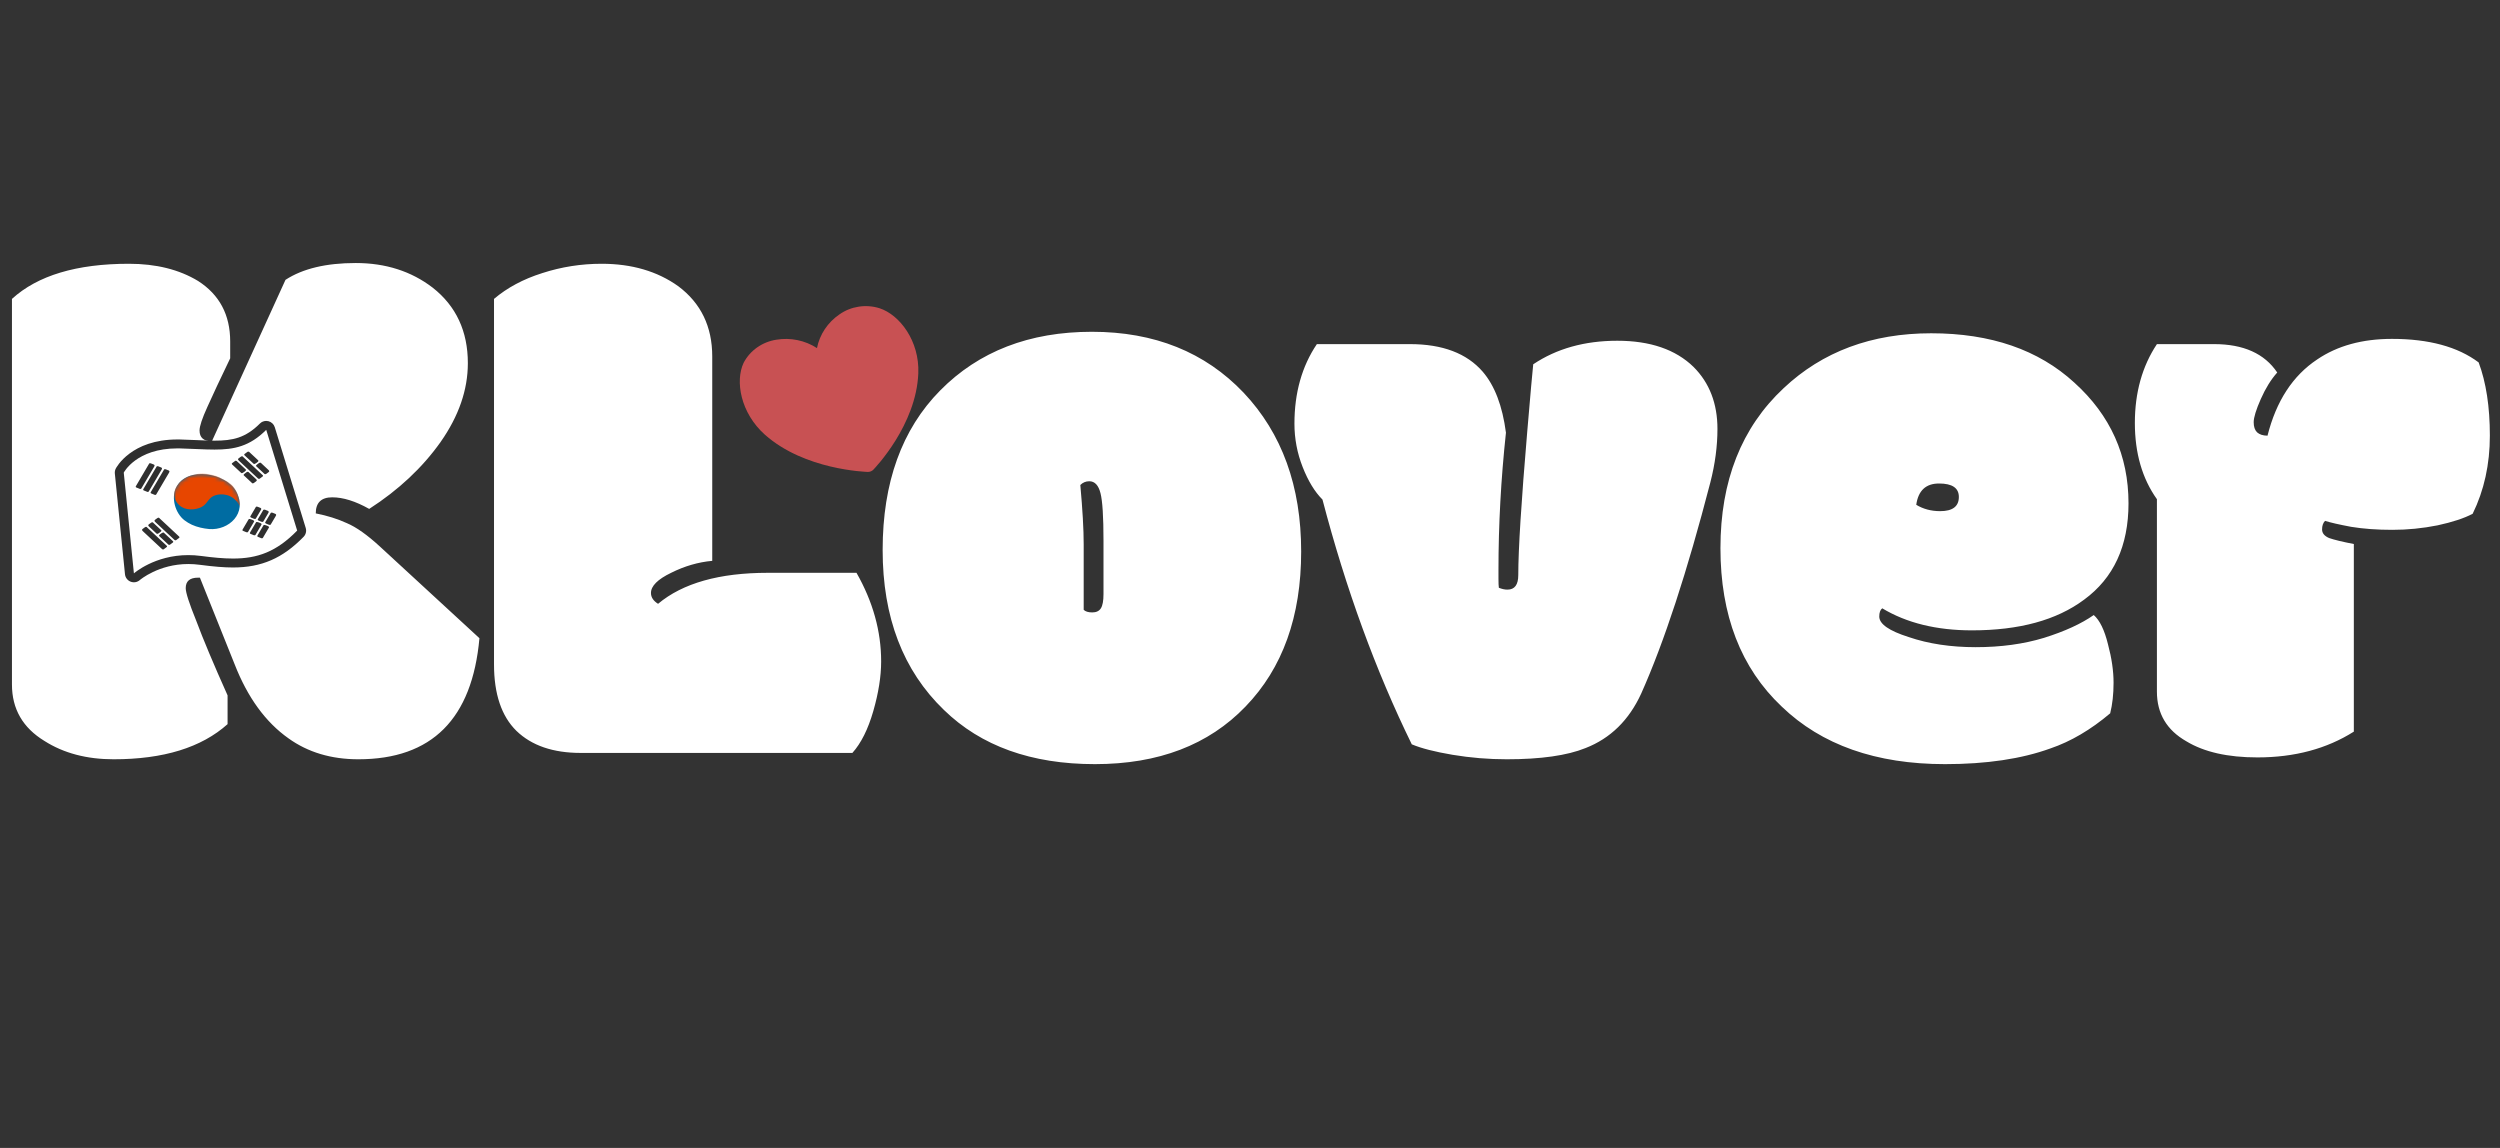 <svg width="588" height="270" viewBox="0 0 588 270" fill="none" xmlns="http://www.w3.org/2000/svg">
<rect x="0" y="0" width="588" height="270" fill="#333333" stroke="none"/>
<path d="M54.141 80.32V84.275C51.797 89.139 50.01 92.947 48.779 95.701C47.549 98.396 46.934 100.242 46.934 101.238C46.934 102.937 47.9 103.787 49.834 103.787L67.148 65.819C71.192 63.181 76.699 61.863 83.672 61.863C90.703 61.863 96.738 63.797 101.777 67.664C107.285 72 110.039 77.918 110.039 85.418C110.039 91.688 107.9 97.869 103.623 103.963C99.346 109.998 93.75 115.242 86.836 119.695C83.613 117.879 80.713 116.971 78.135 116.971C75.556 116.971 74.268 118.231 74.268 120.75C76.963 121.277 79.394 122.039 81.562 123.035C83.789 123.973 86.396 125.818 89.385 128.572L112.764 150.106C111.064 169.09 101.572 178.582 84.287 178.582C77.9 178.582 72.422 176.941 67.852 173.66C62.461 169.852 58.242 164.051 55.195 156.258L47.021 135.867H46.582C44.648 135.867 43.681 136.687 43.681 138.328C43.681 139.383 44.502 141.931 46.143 145.975C47.783 150.369 50.244 156.229 53.525 163.553V170.32C47.373 175.828 38.438 178.582 26.719 178.582C20.391 178.582 14.971 177.146 10.459 174.275C5.361 171.17 2.812 166.746 2.812 161.004V70.301C8.848 64.793 18.018 62.039 30.322 62.039C36.709 62.039 42.129 63.387 46.582 66.082C51.621 69.305 54.141 74.051 54.141 80.32ZM136.582 177.088C130.078 177.088 125.039 175.359 121.465 171.902C117.949 168.445 116.192 163.231 116.192 156.258V70.301C119.297 67.664 123.076 65.643 127.529 64.236C132.041 62.771 136.699 62.039 141.504 62.039C148.594 62.039 154.6 63.797 159.521 67.312C164.854 71.297 167.519 76.805 167.519 83.836V131.912C164.238 132.205 161.016 133.143 157.852 134.725C154.688 136.248 153.106 137.83 153.106 139.471C153.106 140.467 153.662 141.316 154.775 142.019C160.576 137.156 169.189 134.725 180.615 134.725H201.445C205.313 141.521 207.246 148.465 207.246 155.555C207.246 159.07 206.631 162.967 205.4 167.244C204.17 171.521 202.529 174.803 200.479 177.088H136.582ZM254.883 128.045V143.426C255.293 143.836 255.967 144.041 256.904 144.041C257.842 144.041 258.516 143.719 258.926 143.074C259.336 142.43 259.541 141.316 259.541 139.734V127.166C259.541 121.541 259.306 117.82 258.838 116.004C258.369 114.129 257.49 113.191 256.201 113.191C255.381 113.191 254.678 113.484 254.092 114.07C254.619 119.871 254.883 124.529 254.883 128.045ZM222.012 166.981C212.402 157.723 207.598 145.183 207.598 129.363C207.598 113.484 212.109 100.975 221.133 91.834C230.215 82.635 242.109 78.035 256.817 78.035C271.523 78.035 283.418 82.811 292.5 92.361C301.524 101.912 306.036 114.363 306.036 129.715C306.036 145.008 301.671 157.166 292.94 166.189C284.268 175.213 272.461 179.725 257.519 179.725C242.578 179.725 230.742 175.477 222.012 166.981ZM352.44 134.021V136.131C352.44 137.127 352.47 137.83 352.53 138.24C353.232 138.533 353.907 138.68 354.552 138.68C356.25 138.68 357.099 137.537 357.099 135.252C357.099 129.275 357.804 118.025 359.208 101.502C359.97 92.537 360.438 87.264 360.615 85.681C366.123 81.99 372.714 80.144 380.391 80.144C388.125 80.144 394.101 82.195 398.319 86.297C402.069 90.047 403.944 94.91 403.944 100.887C403.944 104.93 403.389 109.119 402.276 113.455C396.825 134.49 391.407 151.043 386.016 163.113C383.145 169.383 378.78 173.66 372.921 175.945C368.583 177.703 362.403 178.582 354.375 178.582C350.097 178.582 345.849 178.231 341.631 177.527C337.47 176.824 334.278 176.004 332.052 175.066C323.556 157.723 316.554 138.533 311.046 117.498C309.228 115.681 307.677 113.133 306.387 109.852C305.097 106.57 304.452 103.172 304.452 99.656C304.452 92.391 306.21 86.15 309.726 80.936C309.726 80.936 317.022 80.936 331.611 80.936C339.288 80.936 345 83.104 348.75 87.439C351.564 90.721 353.379 95.496 354.198 101.766C353.028 112.664 352.44 123.416 352.44 134.021ZM457.47 179.725C441.24 179.725 428.436 175.213 419.064 166.189C409.452 157.107 404.649 144.685 404.649 128.924C404.649 113.104 409.599 100.564 419.502 91.306C428.643 82.694 440.214 78.387 454.218 78.387C468.222 78.387 479.442 82.254 487.881 89.988C496.377 97.664 500.625 107.127 500.625 118.377C500.625 128.396 497.139 135.955 490.167 141.053C483.72 145.857 474.933 148.26 463.8 148.26C455.478 148.26 448.446 146.531 442.704 143.074C442.236 143.426 442.002 144.07 442.002 145.008C442.002 146.766 444.315 148.377 448.944 149.842C453.573 151.424 458.817 152.215 464.679 152.215C470.595 152.215 475.956 151.482 480.762 150.018C485.625 148.494 489.522 146.707 492.45 144.656C493.857 145.887 494.97 148.172 495.792 151.512C496.671 154.793 497.109 157.81 497.109 160.564C497.109 163.26 496.845 165.662 496.317 167.771C491.748 171.639 487.062 174.393 482.256 176.033C475.458 178.494 467.196 179.725 457.47 179.725ZM456.327 120.223C459.258 120.223 460.722 119.109 460.722 116.883C460.722 114.773 459.171 113.719 456.063 113.719C452.958 113.719 451.173 115.389 450.702 118.729C452.343 119.725 454.218 120.223 456.327 120.223ZM530.946 178.143C523.974 178.143 518.409 176.883 514.248 174.363C509.619 171.727 507.306 167.83 507.306 162.674V117.41C503.847 112.547 502.119 106.57 502.119 99.481C502.119 92.332 503.847 86.15 507.306 80.936H520.752C527.667 80.936 532.617 83.162 535.605 87.615C534.141 89.256 532.851 91.336 531.738 93.856C530.625 96.375 530.067 98.192 530.067 99.305C530.067 100.359 530.331 101.15 530.859 101.678C531.444 102.205 532.266 102.469 533.319 102.469C535.371 94.324 539.268 88.348 545.01 84.539C549.756 81.317 555.615 79.705 562.587 79.705C571.26 79.705 578.058 81.551 582.978 85.242C584.736 89.93 585.615 95.672 585.615 102.469C585.615 109.207 584.268 115.33 581.571 120.838C579.579 121.893 576.825 122.801 573.312 123.562C569.796 124.266 566.25 124.617 562.677 124.617C559.101 124.617 555.879 124.383 553.008 123.914C550.194 123.387 548.145 122.918 546.855 122.508C546.387 122.977 546.153 123.65 546.153 124.529C546.153 125.408 546.708 126.082 547.821 126.551C548.994 126.961 550.929 127.43 553.623 127.957V172.078C547.236 176.121 539.679 178.143 530.946 178.143Z" fill="white"/>
<path d="M29.108 111.162C29.108 111.162 32.149 105.213 42.376 105.472C51.467 105.698 56.73 106.972 62.617 101.105L69.895 124.796C63.035 131.834 56.996 132.049 47.283 130.758C37.571 129.47 31.495 134.852 31.495 134.852L29.108 111.162Z" fill="white"/>
<path d="M43.383 122.368C41.268 120.733 40.175 117.213 41.435 114.654C43.951 109.531 53.202 111.261 55.544 115.592C58.327 120.737 53.777 124.81 49.196 124.428C47.869 124.318 46.361 123.985 45.129 123.419C44.51 123.133 43.925 122.781 43.383 122.368Z" fill="#006CA2"/>
<mask id="mask0_220_456" style="mask-type:luminance" maskUnits="userSpaceOnUse" x="40" y="111" width="17" height="14">
<path d="M43.383 122.368C41.268 120.733 40.175 117.213 41.435 114.654C43.951 109.531 53.202 111.261 55.544 115.592C58.327 120.737 53.777 124.81 49.196 124.428C47.869 124.318 46.361 123.985 45.129 123.419C44.51 123.133 43.925 122.781 43.383 122.368Z" fill="white"/>
</mask>
<g mask="url(#mask0_220_456)">
<path d="M56.176 117.107C56.226 117.287 56.269 117.464 56.304 117.641C56.361 117.927 56.595 118.769 56.375 119.024C56.286 118.932 56.243 118.752 56.166 118.635C56.01 118.409 55.896 118.164 55.711 117.966C55.505 117.747 55.314 117.535 55.087 117.34C54.8 117.099 54.477 116.894 54.129 116.721C53.639 116.487 53.103 116.349 52.568 116.296C51.755 116.219 50.932 116.335 50.25 116.639C49.555 116.958 49.172 117.475 48.753 118.016C48.515 118.317 48.26 118.649 47.947 118.897C46.741 119.842 44.328 120.206 42.738 119.251C42.273 118.971 41.868 118.575 41.549 118.118C40.069 116.003 41.592 113.667 43.38 112.538C44.285 111.972 45.371 111.6 46.528 111.459C48.15 111.261 49.807 111.512 51.326 112.142C51.656 112.28 51.978 112.436 52.294 112.609C53.217 113.119 54.122 113.533 54.831 114.385C55.289 114.934 55.641 115.581 55.903 116.268C55.999 116.512 56.095 116.806 56.176 117.107Z" fill="#E74600"/>
</g>
<path d="M33.093 114.994C33.025 115.015 32.951 115.015 32.887 114.991L32.631 114.884C32.496 114.831 32.362 114.775 32.227 114.722C32.11 114.672 31.96 114.64 31.925 114.516C31.911 114.456 31.925 114.407 31.957 114.353C32.106 114.099 32.255 113.847 32.404 113.589C32.624 113.214 32.844 112.846 33.061 112.471C33.309 112.053 33.55 111.639 33.795 111.222C34.022 110.833 34.253 110.444 34.48 110.058C34.647 109.771 34.817 109.481 34.987 109.198C35.02 109.145 35.055 109.028 35.115 108.993C35.243 108.918 35.41 108.954 35.534 109.003C35.672 109.06 35.815 109.113 35.953 109.17C36.056 109.212 36.176 109.24 36.262 109.311C36.467 109.484 36.297 109.697 36.197 109.867C36.009 110.182 35.821 110.504 35.633 110.822C35.395 111.226 35.158 111.632 34.917 112.04C34.672 112.457 34.427 112.874 34.179 113.292C33.973 113.646 33.763 114 33.554 114.353C33.479 114.481 33.401 114.612 33.327 114.739C33.298 114.789 33.27 114.835 33.238 114.884C33.22 114.938 33.16 114.976 33.093 114.994ZM34.846 115.691C34.778 115.712 34.704 115.712 34.639 115.687C34.551 115.652 34.469 115.62 34.384 115.581C34.249 115.528 34.114 115.472 33.98 115.419C33.862 115.369 33.71 115.337 33.678 115.217C33.664 115.153 33.678 115.107 33.71 115.051C33.859 114.796 34.012 114.545 34.157 114.286C34.377 113.915 34.597 113.543 34.814 113.168C35.062 112.75 35.303 112.337 35.552 111.919C35.779 111.53 36.009 111.141 36.236 110.755C36.407 110.468 36.574 110.178 36.744 109.895C36.776 109.842 36.812 109.725 36.872 109.693C37 109.619 37.163 109.651 37.287 109.7C37.425 109.757 37.568 109.814 37.706 109.87C37.812 109.909 37.929 109.941 38.011 110.008C38.216 110.182 38.05 110.394 37.947 110.563C37.762 110.879 37.571 111.201 37.383 111.519C37.145 111.922 36.907 112.33 36.67 112.736C36.425 113.154 36.18 113.571 35.931 113.989C35.722 114.343 35.516 114.697 35.307 115.051C35.232 115.178 35.158 115.309 35.08 115.436C35.051 115.486 35.023 115.532 34.995 115.581C34.969 115.634 34.913 115.677 34.846 115.691ZM36.595 116.395C36.528 116.413 36.45 116.417 36.389 116.388C36.304 116.353 36.219 116.321 36.133 116.286C35.999 116.232 35.864 116.176 35.729 116.119C35.612 116.073 35.459 116.038 35.428 115.918C35.41 115.854 35.428 115.808 35.459 115.751C35.608 115.496 35.758 115.245 35.906 114.987L36.567 113.872L37.301 112.619C37.529 112.234 37.759 111.841 37.989 111.455C38.156 111.169 38.327 110.882 38.497 110.596C38.525 110.543 38.564 110.426 38.625 110.394C38.752 110.32 38.916 110.351 39.04 110.401C39.178 110.458 39.317 110.514 39.459 110.571C39.562 110.61 39.686 110.642 39.767 110.709C39.97 110.882 39.803 111.095 39.704 111.265C39.519 111.583 39.328 111.901 39.139 112.22C38.902 112.627 38.664 113.034 38.426 113.437C38.177 113.855 37.933 114.272 37.688 114.69C37.478 115.047 37.273 115.397 37.063 115.751C36.989 115.879 36.914 116.01 36.836 116.14C36.812 116.19 36.783 116.236 36.751 116.286C36.719 116.339 36.662 116.374 36.595 116.395ZM41.243 127.081C41.315 127.085 41.389 127.067 41.442 127.028L41.655 126.869L41.989 126.621C42.085 126.547 42.223 126.48 42.212 126.352C42.209 126.292 42.177 126.246 42.134 126.204C41.907 125.991 41.68 125.783 41.457 125.571L40.466 124.647C40.097 124.304 39.728 123.957 39.359 123.613C39.015 123.295 38.671 122.973 38.327 122.651C38.075 122.418 37.823 122.177 37.564 121.94C37.518 121.894 37.443 121.795 37.376 121.774C37.23 121.731 37.081 121.799 36.978 121.88C36.861 121.965 36.744 122.05 36.627 122.138C36.541 122.205 36.435 122.258 36.379 122.347C36.24 122.559 36.464 122.725 36.616 122.867C36.897 123.129 37.181 123.391 37.461 123.656C37.819 123.992 38.181 124.325 38.54 124.661C38.909 125.004 39.278 125.351 39.647 125.694C39.959 125.988 40.271 126.278 40.587 126.568C40.701 126.678 40.814 126.781 40.928 126.89C40.97 126.929 41.016 126.972 41.055 127.01C41.105 127.053 41.173 127.078 41.243 127.081ZM38.323 129.233C38.394 129.24 38.465 129.222 38.518 129.18C38.593 129.127 38.66 129.073 38.731 129.024C38.841 128.939 38.951 128.854 39.065 128.773C39.16 128.699 39.295 128.631 39.289 128.504C39.285 128.444 39.256 128.401 39.207 128.355C38.987 128.143 38.76 127.934 38.533 127.725C38.203 127.414 37.873 127.11 37.542 126.802C37.173 126.459 36.808 126.112 36.435 125.769C36.091 125.447 35.747 125.128 35.403 124.806C35.147 124.569 34.895 124.332 34.639 124.095C34.59 124.052 34.519 123.95 34.448 123.929C34.303 123.886 34.154 123.957 34.051 124.035C33.934 124.12 33.816 124.208 33.703 124.293C33.614 124.357 33.511 124.413 33.451 124.502C33.313 124.714 33.54 124.877 33.689 125.022C33.973 125.284 34.253 125.549 34.537 125.811C34.895 126.147 35.254 126.48 35.612 126.816L36.723 127.849C37.035 128.143 37.348 128.433 37.66 128.727C37.773 128.833 37.887 128.939 38.004 129.045C38.046 129.084 38.089 129.127 38.132 129.166C38.185 129.205 38.252 129.229 38.323 129.233ZM37.507 125.793C37.56 125.74 37.617 125.694 37.663 125.656C37.816 125.514 38.014 125.411 38.195 125.305C38.352 125.21 38.451 125.21 38.586 125.337C38.724 125.468 38.866 125.599 39.005 125.726L39.995 126.65C40.222 126.858 40.445 127.071 40.669 127.279C40.718 127.326 40.75 127.368 40.75 127.432C40.757 127.555 40.623 127.627 40.527 127.697C40.417 127.782 40.303 127.864 40.19 127.949L39.977 128.108C39.927 128.143 39.853 128.161 39.782 128.157C39.71 128.154 39.643 128.132 39.597 128.09C39.555 128.047 39.512 128.008 39.469 127.966L39.129 127.648C38.813 127.357 38.504 127.064 38.188 126.77C37.95 126.547 37.699 126.331 37.471 126.105C37.361 125.995 37.418 125.889 37.507 125.793ZM34.917 123.423C34.977 123.337 35.08 123.281 35.165 123.214C35.282 123.129 35.399 123.04 35.516 122.956C35.619 122.878 35.764 122.81 35.914 122.853C35.985 122.871 36.056 122.973 36.105 123.019C36.361 123.257 36.613 123.493 36.868 123.727C37.212 124.049 37.553 124.371 37.898 124.689C37.95 124.739 37.965 124.753 37.965 124.813C37.972 124.966 37.773 125.086 37.649 125.178C37.493 125.295 37.177 125.595 36.943 125.56C36.833 125.542 36.748 125.425 36.68 125.362L36.002 124.729C35.718 124.467 35.438 124.204 35.154 123.939C35.002 123.801 34.775 123.638 34.917 123.423ZM61.371 123.097C61.307 123.058 61.236 123.026 61.176 122.998C60.984 122.899 60.761 122.846 60.555 122.786C60.374 122.729 60.278 122.75 60.186 122.906C60.097 123.062 60.002 123.221 59.909 123.376C59.689 123.748 59.473 124.123 59.249 124.498C59.1 124.753 58.951 125.004 58.802 125.259C58.774 125.312 58.756 125.362 58.774 125.425C58.805 125.546 58.958 125.581 59.075 125.627C59.21 125.68 59.342 125.737 59.476 125.793C59.558 125.829 59.646 125.861 59.731 125.896C59.796 125.921 59.87 125.921 59.938 125.903C60.005 125.882 60.062 125.846 60.094 125.793C60.122 125.748 60.15 125.698 60.175 125.648C60.253 125.521 60.328 125.394 60.402 125.259C60.612 124.905 60.818 124.555 61.027 124.201C61.187 123.932 61.353 123.663 61.502 123.391C61.577 123.253 61.488 123.164 61.371 123.097ZM63.11 120.217C63.025 120.146 62.904 120.114 62.801 120.075C62.663 120.018 62.521 119.962 62.382 119.905C62.258 119.856 62.095 119.824 61.967 119.898C61.907 119.933 61.868 120.047 61.836 120.1C61.665 120.386 61.499 120.673 61.329 120.96C61.101 121.345 60.871 121.738 60.64 122.124C60.605 122.181 60.594 122.198 60.615 122.258C60.661 122.407 60.888 122.474 61.037 122.534C61.225 122.612 61.626 122.828 61.84 122.74C61.939 122.701 61.985 122.566 62.031 122.488C62.18 122.233 62.333 121.983 62.478 121.724C62.666 121.405 62.854 121.088 63.039 120.769C63.142 120.599 63.309 120.39 63.11 120.217ZM59.621 122.396C59.558 122.357 59.487 122.326 59.426 122.297C59.235 122.198 59.015 122.145 58.802 122.081C58.621 122.028 58.529 122.05 58.436 122.205C58.344 122.361 58.252 122.521 58.16 122.676C57.94 123.047 57.723 123.419 57.499 123.794L57.053 124.559C57.021 124.612 57.006 124.661 57.024 124.721C57.056 124.845 57.209 124.877 57.326 124.927L57.727 125.089C57.812 125.125 57.897 125.156 57.982 125.195C58.043 125.216 58.121 125.216 58.188 125.199C58.255 125.181 58.316 125.146 58.344 125.093C58.376 125.043 58.401 124.997 58.429 124.948C58.504 124.82 58.582 124.689 58.656 124.562C58.866 124.208 59.072 123.854 59.281 123.5C59.441 123.232 59.608 122.966 59.757 122.69C59.824 122.556 59.739 122.467 59.621 122.396ZM61.357 119.516C61.275 119.449 61.158 119.417 61.052 119.374C60.913 119.322 60.771 119.265 60.633 119.205C60.512 119.155 60.346 119.12 60.214 119.197C60.154 119.233 60.118 119.346 60.087 119.399C59.916 119.683 59.749 119.973 59.579 120.259C59.352 120.648 59.125 121.037 58.894 121.423C58.859 121.48 58.852 121.498 58.869 121.558C58.916 121.706 59.143 121.77 59.292 121.834C59.476 121.912 59.877 122.128 60.09 122.039C60.193 121.996 60.236 121.866 60.282 121.788L60.729 121.024C60.917 120.705 61.105 120.386 61.29 120.068C61.396 119.902 61.559 119.69 61.357 119.516ZM63.12 123.794C63.056 123.755 62.986 123.723 62.926 123.695C62.734 123.596 62.51 123.543 62.304 123.483C62.123 123.426 62.028 123.448 61.935 123.603C61.843 123.759 61.751 123.918 61.659 124.077C61.438 124.452 61.222 124.82 60.998 125.195C60.849 125.45 60.7 125.702 60.548 125.956C60.519 126.009 60.505 126.062 60.519 126.122C60.551 126.243 60.704 126.278 60.821 126.328C60.956 126.381 61.091 126.437 61.222 126.491C61.311 126.526 61.393 126.558 61.478 126.593C61.541 126.618 61.616 126.618 61.683 126.6C61.751 126.579 61.807 126.544 61.84 126.491C61.868 126.444 61.896 126.395 61.925 126.346C61.999 126.218 62.077 126.091 62.152 125.956C62.358 125.606 62.567 125.252 62.776 124.894C62.936 124.626 63.106 124.361 63.252 124.084C63.326 123.95 63.238 123.862 63.12 123.794ZM64.856 120.917C64.774 120.847 64.65 120.818 64.55 120.776C64.409 120.719 64.27 120.663 64.132 120.606C64.008 120.556 63.844 120.525 63.717 120.596C63.656 120.631 63.621 120.748 63.589 120.8C63.419 121.084 63.252 121.374 63.081 121.657C62.854 122.043 62.627 122.436 62.397 122.821C62.361 122.878 62.354 122.899 62.372 122.956C62.414 123.108 62.645 123.172 62.794 123.235C62.978 123.309 63.38 123.529 63.596 123.437C63.695 123.394 63.742 123.263 63.784 123.185C63.933 122.931 64.082 122.679 64.235 122.421C64.423 122.106 64.611 121.784 64.799 121.466C64.895 121.3 65.062 121.087 64.856 120.917ZM60.892 112.634C60.967 112.637 61.037 112.619 61.091 112.581L61.303 112.421C61.417 112.34 61.527 112.255 61.637 112.17C61.737 112.099 61.871 112.029 61.864 111.905C61.861 111.841 61.829 111.799 61.783 111.752C61.556 111.54 61.332 111.335 61.105 111.123C60.779 110.815 60.445 110.507 60.115 110.199C59.746 109.856 59.377 109.509 59.008 109.166C58.663 108.848 58.319 108.525 57.975 108.203C57.719 107.966 57.468 107.729 57.212 107.496C57.163 107.45 57.095 107.348 57.024 107.33C56.879 107.287 56.73 107.354 56.627 107.432C56.51 107.521 56.392 107.606 56.276 107.69C56.19 107.754 56.084 107.814 56.027 107.899C55.889 108.112 56.116 108.282 56.265 108.419C56.549 108.685 56.829 108.947 57.113 109.209C57.471 109.548 57.83 109.881 58.191 110.217C58.561 110.563 58.933 110.907 59.299 111.25C59.614 111.54 59.923 111.834 60.239 112.124C60.356 112.23 60.466 112.336 60.583 112.443C60.626 112.482 60.668 112.524 60.711 112.563C60.757 112.606 60.825 112.63 60.892 112.634ZM57.762 110.73C57.712 110.78 57.652 110.829 57.606 110.872C57.45 111.01 57.255 111.113 57.077 111.222C56.921 111.317 56.822 111.317 56.684 111.186C56.545 111.059 56.403 110.928 56.265 110.797C55.935 110.49 55.605 110.182 55.275 109.877C55.048 109.669 54.824 109.456 54.601 109.244C54.554 109.198 54.523 109.155 54.519 109.092C54.511 108.968 54.647 108.897 54.742 108.826C54.852 108.745 54.966 108.66 55.079 108.575C55.147 108.525 55.218 108.469 55.292 108.419C55.342 108.38 55.417 108.363 55.488 108.367C55.559 108.373 55.626 108.395 55.672 108.434C55.715 108.469 55.761 108.515 55.8 108.554C55.913 108.66 56.027 108.766 56.144 108.872C56.456 109.166 56.769 109.456 57.081 109.75C57.322 109.973 57.571 110.189 57.798 110.419C57.907 110.532 57.851 110.638 57.762 110.73ZM60.353 113.101C60.296 113.186 60.189 113.242 60.104 113.309C59.987 113.394 59.87 113.483 59.753 113.568C59.65 113.646 59.501 113.717 59.355 113.674C59.285 113.653 59.213 113.55 59.167 113.508C58.912 113.267 58.656 113.034 58.405 112.796C58.06 112.475 57.716 112.156 57.372 111.834C57.322 111.788 57.304 111.77 57.304 111.71C57.301 111.554 57.499 111.438 57.62 111.342C57.776 111.229 58.092 110.925 58.327 110.964C58.436 110.981 58.522 111.098 58.593 111.162L59.267 111.792C59.551 112.053 59.835 112.319 60.115 112.581C60.268 112.722 60.495 112.888 60.353 113.101ZM60.683 108.579C60.633 108.628 60.573 108.678 60.526 108.72C60.37 108.858 60.175 108.957 59.994 109.067C59.838 109.163 59.739 109.163 59.604 109.035C59.465 108.905 59.324 108.777 59.185 108.646L58.195 107.722C57.971 107.51 57.744 107.305 57.521 107.093C57.475 107.047 57.443 107.004 57.439 106.94C57.432 106.817 57.567 106.746 57.663 106.675C57.773 106.59 57.886 106.509 58 106.424L58.213 106.265C58.266 106.229 58.337 106.211 58.408 106.215C58.479 106.219 58.547 106.24 58.596 106.279C58.639 106.317 58.681 106.36 58.724 106.402C58.837 106.509 58.951 106.615 59.068 106.721C59.38 107.011 59.693 107.305 60.008 107.595C60.246 107.822 60.498 108.038 60.725 108.267C60.828 108.38 60.775 108.487 60.683 108.579ZM63.277 110.949C63.216 111.034 63.113 111.091 63.025 111.155C62.908 111.243 62.79 111.328 62.677 111.417C62.574 111.494 62.428 111.562 62.279 111.519C62.212 111.502 62.138 111.399 62.088 111.353C61.836 111.116 61.58 110.879 61.325 110.645C60.981 110.323 60.637 110.001 60.292 109.683C60.239 109.633 60.225 109.619 60.225 109.559C60.221 109.403 60.42 109.286 60.541 109.191C60.697 109.078 61.013 108.773 61.247 108.812C61.357 108.83 61.442 108.947 61.51 109.01C61.733 109.219 61.96 109.428 62.184 109.64C62.468 109.902 62.748 110.164 63.028 110.429C63.188 110.571 63.415 110.737 63.277 110.949Z" fill="#2F2F2F"/>
<path d="M62.617 101.102L69.895 124.792C64.99 129.824 60.505 131.37 54.795 131.37C52.521 131.37 50.051 131.126 47.283 130.758C46.247 130.62 45.25 130.56 44.295 130.56C36.34 130.56 31.495 134.856 31.495 134.856L29.108 111.162C29.108 111.162 32.021 105.461 41.737 105.461C41.946 105.461 42.159 105.465 42.376 105.469C45.449 105.546 48.082 105.741 50.452 105.741C55.097 105.745 58.72 104.991 62.617 101.102ZM62.617 99C62.063 99 61.523 99.216 61.126 99.62C57.734 103.002 54.76 103.643 50.456 103.643C49.15 103.643 47.716 103.579 46.198 103.511C45.002 103.459 43.767 103.402 42.429 103.37C42.195 103.363 41.964 103.363 41.74 103.363C30.857 103.363 27.372 109.927 27.23 110.207C27.047 110.566 26.971 110.969 27.01 111.371L29.395 135.061C29.434 135.446 29.579 135.814 29.814 136.122C30.049 136.431 30.364 136.668 30.727 136.809C31.088 136.95 31.482 136.989 31.865 136.921C32.247 136.853 32.603 136.68 32.894 136.423C32.929 136.391 37.305 132.658 44.295 132.658C45.19 132.658 46.102 132.722 47.003 132.842C50.293 133.277 52.695 133.472 54.792 133.472C61.51 133.472 66.477 131.314 71.403 126.26C71.666 125.99 71.853 125.654 71.941 125.288C72.03 124.921 72.018 124.537 71.907 124.176L64.629 100.486C64.522 100.139 64.327 99.826 64.063 99.576C63.798 99.326 63.474 99.148 63.12 99.06C62.955 99.02 62.786 99 62.617 99Z" fill="#2F2F2F"/>
<path d="M215.986 87.804C215.504 99.992 205.783 110.08 205.371 110.512C205.044 110.816 204.61 110.991 204.155 111C203.567 110.97 189.266 110.525 179.942 102.274C174.148 97.128 172.868 89.594 174.908 85.316C175.654 83.892 176.74 82.659 178.077 81.717C179.414 80.776 180.964 80.153 182.6 79.9C185.929 79.346 189.353 80.053 192.153 81.874C192.783 78.669 194.68 75.825 197.444 73.941C198.782 73 200.332 72.378 201.967 72.127C203.603 71.875 205.277 72 206.853 72.492C211.618 74.038 216.291 80.21 215.986 87.804Z" fill="#C85153"/>
</svg>
